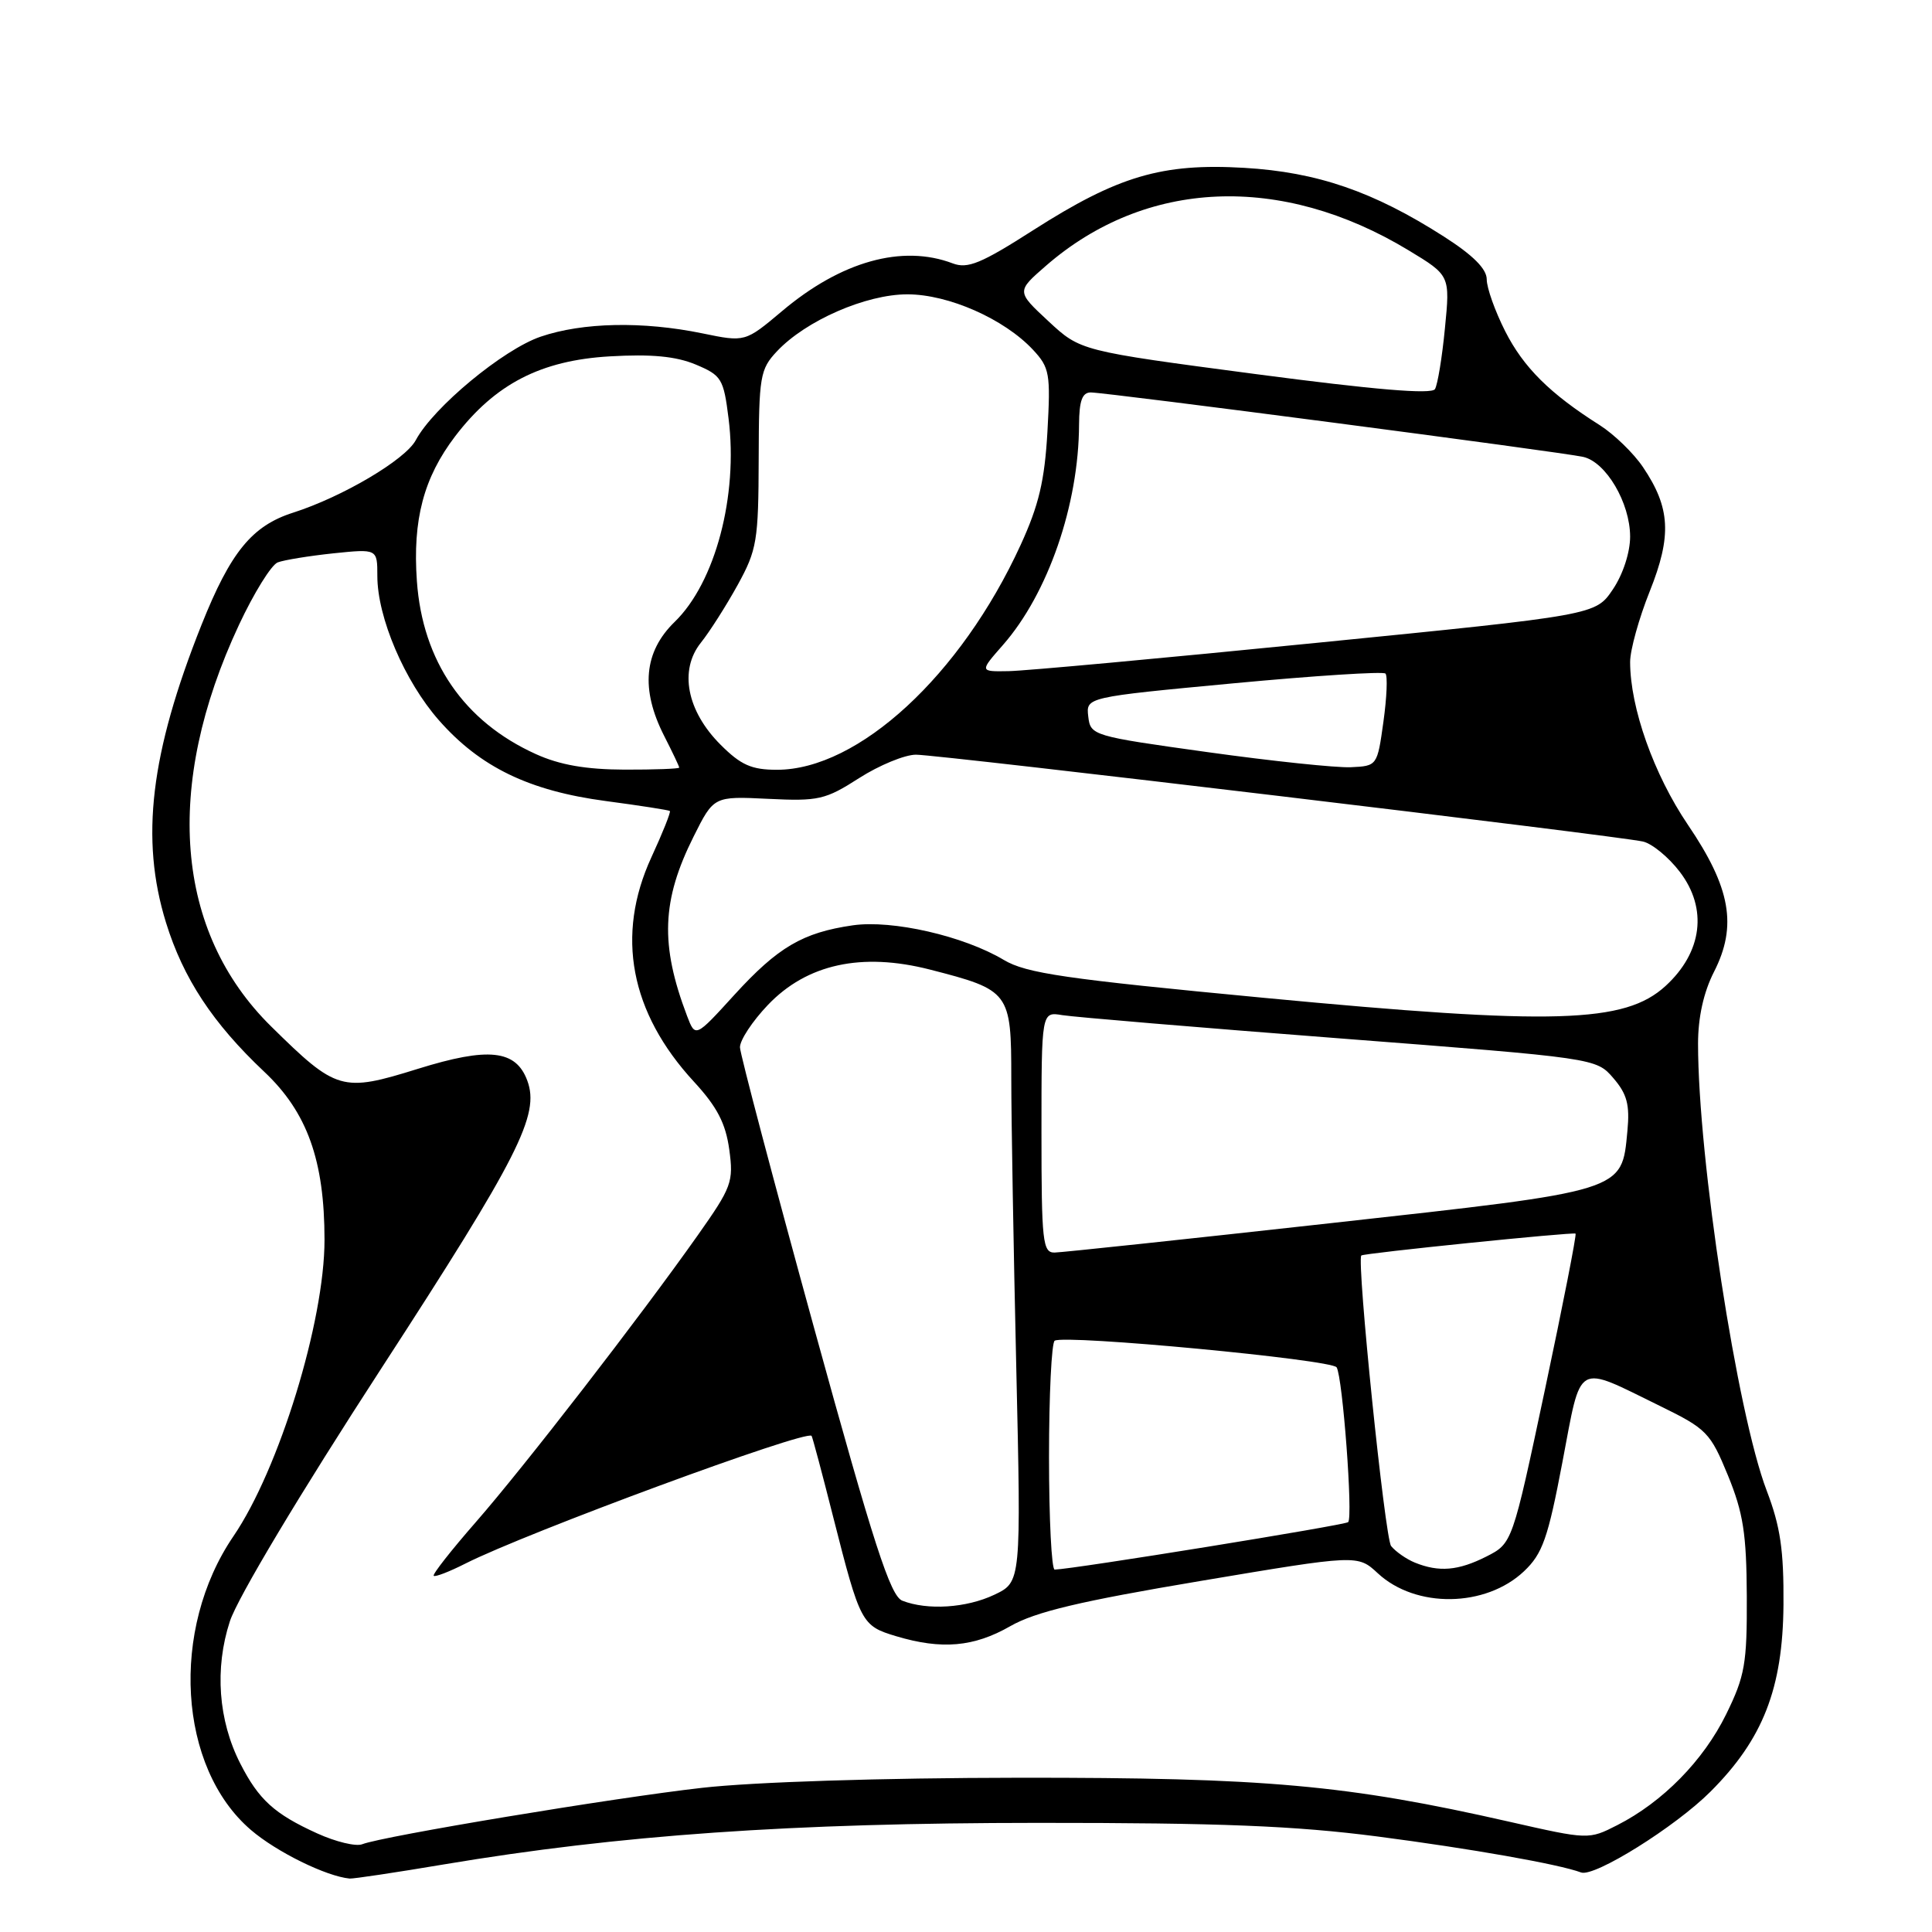 <?xml version="1.0" encoding="UTF-8" standalone="no"?>
<!DOCTYPE svg PUBLIC "-//W3C//DTD SVG 1.1//EN" "http://www.w3.org/Graphics/SVG/1.1/DTD/svg11.dtd" >
<svg xmlns="http://www.w3.org/2000/svg" xmlns:xlink="http://www.w3.org/1999/xlink" version="1.1" viewBox="0 0 256 256">
 <g >
 <path fill="currentColor"
d=" M 58.84 247.04 C 82.11 243.14 104.85 241.55 137.50 241.54 C 161.68 241.53 171.58 241.93 182.50 243.34 C 194.87 244.95 206.55 247.01 209.50 248.11 C 211.25 248.77 222.00 242.06 226.66 237.39 C 233.61 230.44 236.23 223.73 236.32 212.64 C 236.37 205.39 235.91 202.26 234.09 197.50 C 230.18 187.26 225.00 153.55 225.00 138.29 C 225.00 134.80 225.74 131.47 227.11 128.78 C 230.22 122.69 229.33 117.64 223.65 109.28 C 219.14 102.62 216.00 93.78 216.00 87.71 C 216.00 86.13 217.17 81.92 218.60 78.35 C 221.54 70.99 221.34 67.28 217.70 61.89 C 216.46 60.05 213.89 57.56 211.98 56.34 C 205.37 52.16 201.87 48.68 199.44 43.88 C 198.10 41.23 197.00 38.15 197.00 37.02 C 197.00 35.63 195.19 33.82 191.33 31.35 C 181.99 25.37 174.54 22.81 164.87 22.24 C 153.95 21.60 148.14 23.32 136.89 30.51 C 130.00 34.92 128.22 35.65 126.24 34.90 C 119.55 32.36 111.45 34.62 103.62 41.23 C 98.73 45.34 98.73 45.34 93.06 44.17 C 85.18 42.55 77.21 42.71 71.64 44.61 C 66.68 46.30 57.42 53.97 55.09 58.33 C 53.70 60.92 45.38 65.84 38.84 67.93 C 33.39 69.67 30.55 73.15 26.70 82.80 C 19.92 99.83 18.57 111.16 21.99 122.23 C 24.28 129.64 28.20 135.59 35.00 142.00 C 40.71 147.37 43.00 153.76 43.00 164.29 C 43.00 175.10 36.98 194.69 30.93 203.56 C 22.50 215.93 23.59 234.21 33.25 242.48 C 36.64 245.39 43.23 248.63 46.34 248.92 C 46.80 248.96 52.43 248.12 58.84 247.04 Z  M 42.02 242.93 C 36.36 240.36 34.28 238.47 31.84 233.68 C 28.92 227.97 28.42 221.07 30.46 214.83 C 31.48 211.72 39.74 197.92 50.61 181.19 C 68.74 153.26 71.55 147.72 69.87 143.19 C 68.36 139.10 64.73 138.71 55.36 141.63 C 45.30 144.76 44.61 144.56 35.91 135.99 C 23.19 123.45 21.65 104.22 31.66 82.81 C 33.64 78.58 35.95 74.85 36.80 74.52 C 37.64 74.20 40.96 73.66 44.17 73.32 C 50.00 72.72 50.00 72.72 50.00 76.32 C 50.00 81.82 53.61 90.27 58.16 95.44 C 63.62 101.65 70.12 104.79 80.26 106.14 C 84.79 106.74 88.62 107.34 88.76 107.46 C 88.91 107.59 87.81 110.35 86.31 113.60 C 81.56 123.93 83.49 134.16 91.95 143.33 C 95.02 146.66 96.15 148.84 96.63 152.31 C 97.22 156.61 96.96 157.30 92.45 163.69 C 84.76 174.58 69.44 194.38 63.03 201.71 C 59.79 205.42 57.28 208.61 57.47 208.80 C 57.65 208.99 59.54 208.26 61.65 207.19 C 69.74 203.09 106.86 189.40 107.54 190.26 C 107.65 190.39 108.94 195.22 110.40 201.00 C 113.99 215.12 114.16 215.43 118.76 216.81 C 124.77 218.61 129.05 218.24 133.86 215.48 C 137.20 213.57 143.09 212.17 159.05 209.49 C 179.89 205.99 179.89 205.99 182.57 208.47 C 187.60 213.14 196.85 213.01 201.94 208.20 C 204.39 205.88 205.11 203.85 207.03 193.73 C 209.60 180.23 208.66 180.77 220.00 186.32 C 226.15 189.33 226.63 189.83 228.96 195.50 C 230.99 200.46 231.42 203.24 231.46 211.50 C 231.50 220.46 231.21 222.09 228.72 227.16 C 225.71 233.29 220.31 238.78 214.30 241.84 C 210.51 243.77 210.48 243.77 200.00 241.39 C 178.48 236.50 167.69 235.53 135.00 235.56 C 116.78 235.58 99.87 236.12 93.00 236.90 C 81.30 238.22 50.73 243.30 48.00 244.37 C 47.17 244.70 44.48 244.05 42.02 242.93 Z  M 119.56 212.10 C 117.98 211.48 115.79 204.73 107.86 175.92 C 102.50 156.44 98.09 139.73 98.05 138.79 C 98.02 137.85 99.69 135.32 101.75 133.16 C 106.92 127.74 114.17 126.16 123.21 128.47 C 133.81 131.19 134.00 131.44 134.00 142.86 C 134.00 148.26 134.30 165.49 134.66 181.15 C 135.31 209.62 135.31 209.62 131.76 211.31 C 128.05 213.07 122.89 213.40 119.56 212.10 Z  M 139.00 193.06 C 139.00 184.84 139.34 177.91 139.75 177.65 C 141.12 176.81 176.47 180.15 177.11 181.18 C 177.91 182.48 179.30 201.03 178.64 201.69 C 178.24 202.09 142.23 207.92 139.75 207.98 C 139.34 207.99 139.00 201.28 139.00 193.06 Z  M 187.47 207.05 C 186.35 206.59 184.94 205.61 184.33 204.86 C 183.51 203.84 179.75 167.14 180.38 166.36 C 180.62 166.06 208.51 163.22 208.77 163.46 C 208.92 163.60 207.10 172.89 204.72 184.10 C 200.39 204.50 200.39 204.50 196.95 206.25 C 193.23 208.13 190.67 208.35 187.47 207.05 Z  M 138.00 150.03 C 138.00 134.05 138.00 134.05 140.75 134.51 C 142.26 134.76 158.80 136.15 177.50 137.59 C 211.50 140.21 211.50 140.21 213.78 142.86 C 215.59 144.96 215.97 146.38 215.64 149.86 C 214.87 157.94 215.53 157.73 176.37 162.07 C 157.19 164.20 140.71 165.95 139.75 165.97 C 138.16 166.00 138.00 164.58 138.00 150.03 Z  M 91.04 134.62 C 87.45 125.17 87.67 119.31 91.91 110.84 C 94.58 105.50 94.58 105.50 101.79 105.85 C 108.45 106.18 109.37 105.97 113.84 103.10 C 116.50 101.40 119.89 100.00 121.37 100.00 C 124.45 100.00 214.34 110.74 217.71 111.51 C 218.92 111.79 221.11 113.59 222.58 115.52 C 226.30 120.39 225.58 126.17 220.69 130.65 C 215.29 135.59 205.95 135.87 167.50 132.22 C 141.16 129.72 135.97 128.97 133.00 127.19 C 127.69 124.02 118.24 121.86 113.00 122.61 C 106.37 123.57 103.09 125.49 97.32 131.81 C 92.14 137.50 92.14 137.50 91.04 134.62 Z  M 71.00 99.92 C 61.49 95.62 55.99 87.62 55.24 77.00 C 54.66 68.86 56.14 63.29 60.31 57.81 C 65.60 50.88 71.66 47.75 80.80 47.22 C 86.32 46.90 89.56 47.21 92.18 48.30 C 95.61 49.74 95.88 50.17 96.54 55.46 C 97.82 65.70 94.78 77.18 89.40 82.40 C 85.32 86.36 84.86 91.33 88.00 97.50 C 89.10 99.66 90.00 101.55 90.00 101.71 C 90.00 101.87 86.74 101.99 82.75 101.98 C 77.64 101.96 74.17 101.36 71.00 99.92 Z  M 95.48 98.68 C 91.00 94.20 89.96 88.80 92.87 85.16 C 94.04 83.70 96.23 80.25 97.75 77.50 C 100.30 72.86 100.50 71.66 100.53 60.80 C 100.56 49.86 100.71 48.93 102.95 46.55 C 106.77 42.48 114.74 39.00 120.23 39.00 C 125.68 39.00 133.06 42.26 136.88 46.35 C 139.08 48.71 139.22 49.51 138.79 57.20 C 138.42 63.70 137.65 66.96 135.22 72.25 C 127.31 89.49 113.74 102.00 102.95 102.00 C 99.58 102.00 98.17 101.37 95.48 98.68 Z  M 160.00 99.66 C 144.76 97.54 144.49 97.46 144.20 94.94 C 143.90 92.38 143.90 92.38 163.47 90.54 C 174.23 89.53 183.28 88.95 183.58 89.25 C 183.88 89.55 183.76 92.42 183.31 95.64 C 182.50 101.47 182.48 101.50 179.00 101.66 C 177.07 101.75 168.53 100.85 160.00 99.66 Z  M 132.89 85.47 C 138.87 78.66 142.94 66.88 142.98 56.25 C 143.00 53.11 143.40 52.00 144.53 52.00 C 146.60 52.00 206.91 59.89 209.78 60.54 C 212.81 61.22 215.99 66.63 216.00 71.10 C 216.00 73.20 215.05 76.12 213.71 78.10 C 211.42 81.50 211.42 81.50 174.46 85.18 C 154.13 87.21 135.77 88.90 133.65 88.93 C 129.79 89.00 129.79 89.00 132.89 85.47 Z  M 166.33 49.56 C 143.16 46.50 143.16 46.50 138.92 42.56 C 134.68 38.62 134.68 38.62 138.59 35.22 C 151.81 23.72 169.75 22.95 186.63 33.16 C 192.15 36.50 192.15 36.50 191.46 43.50 C 191.09 47.35 190.49 50.98 190.14 51.56 C 189.70 52.28 182.16 51.65 166.33 49.56 Z "/>
</g>
</svg>